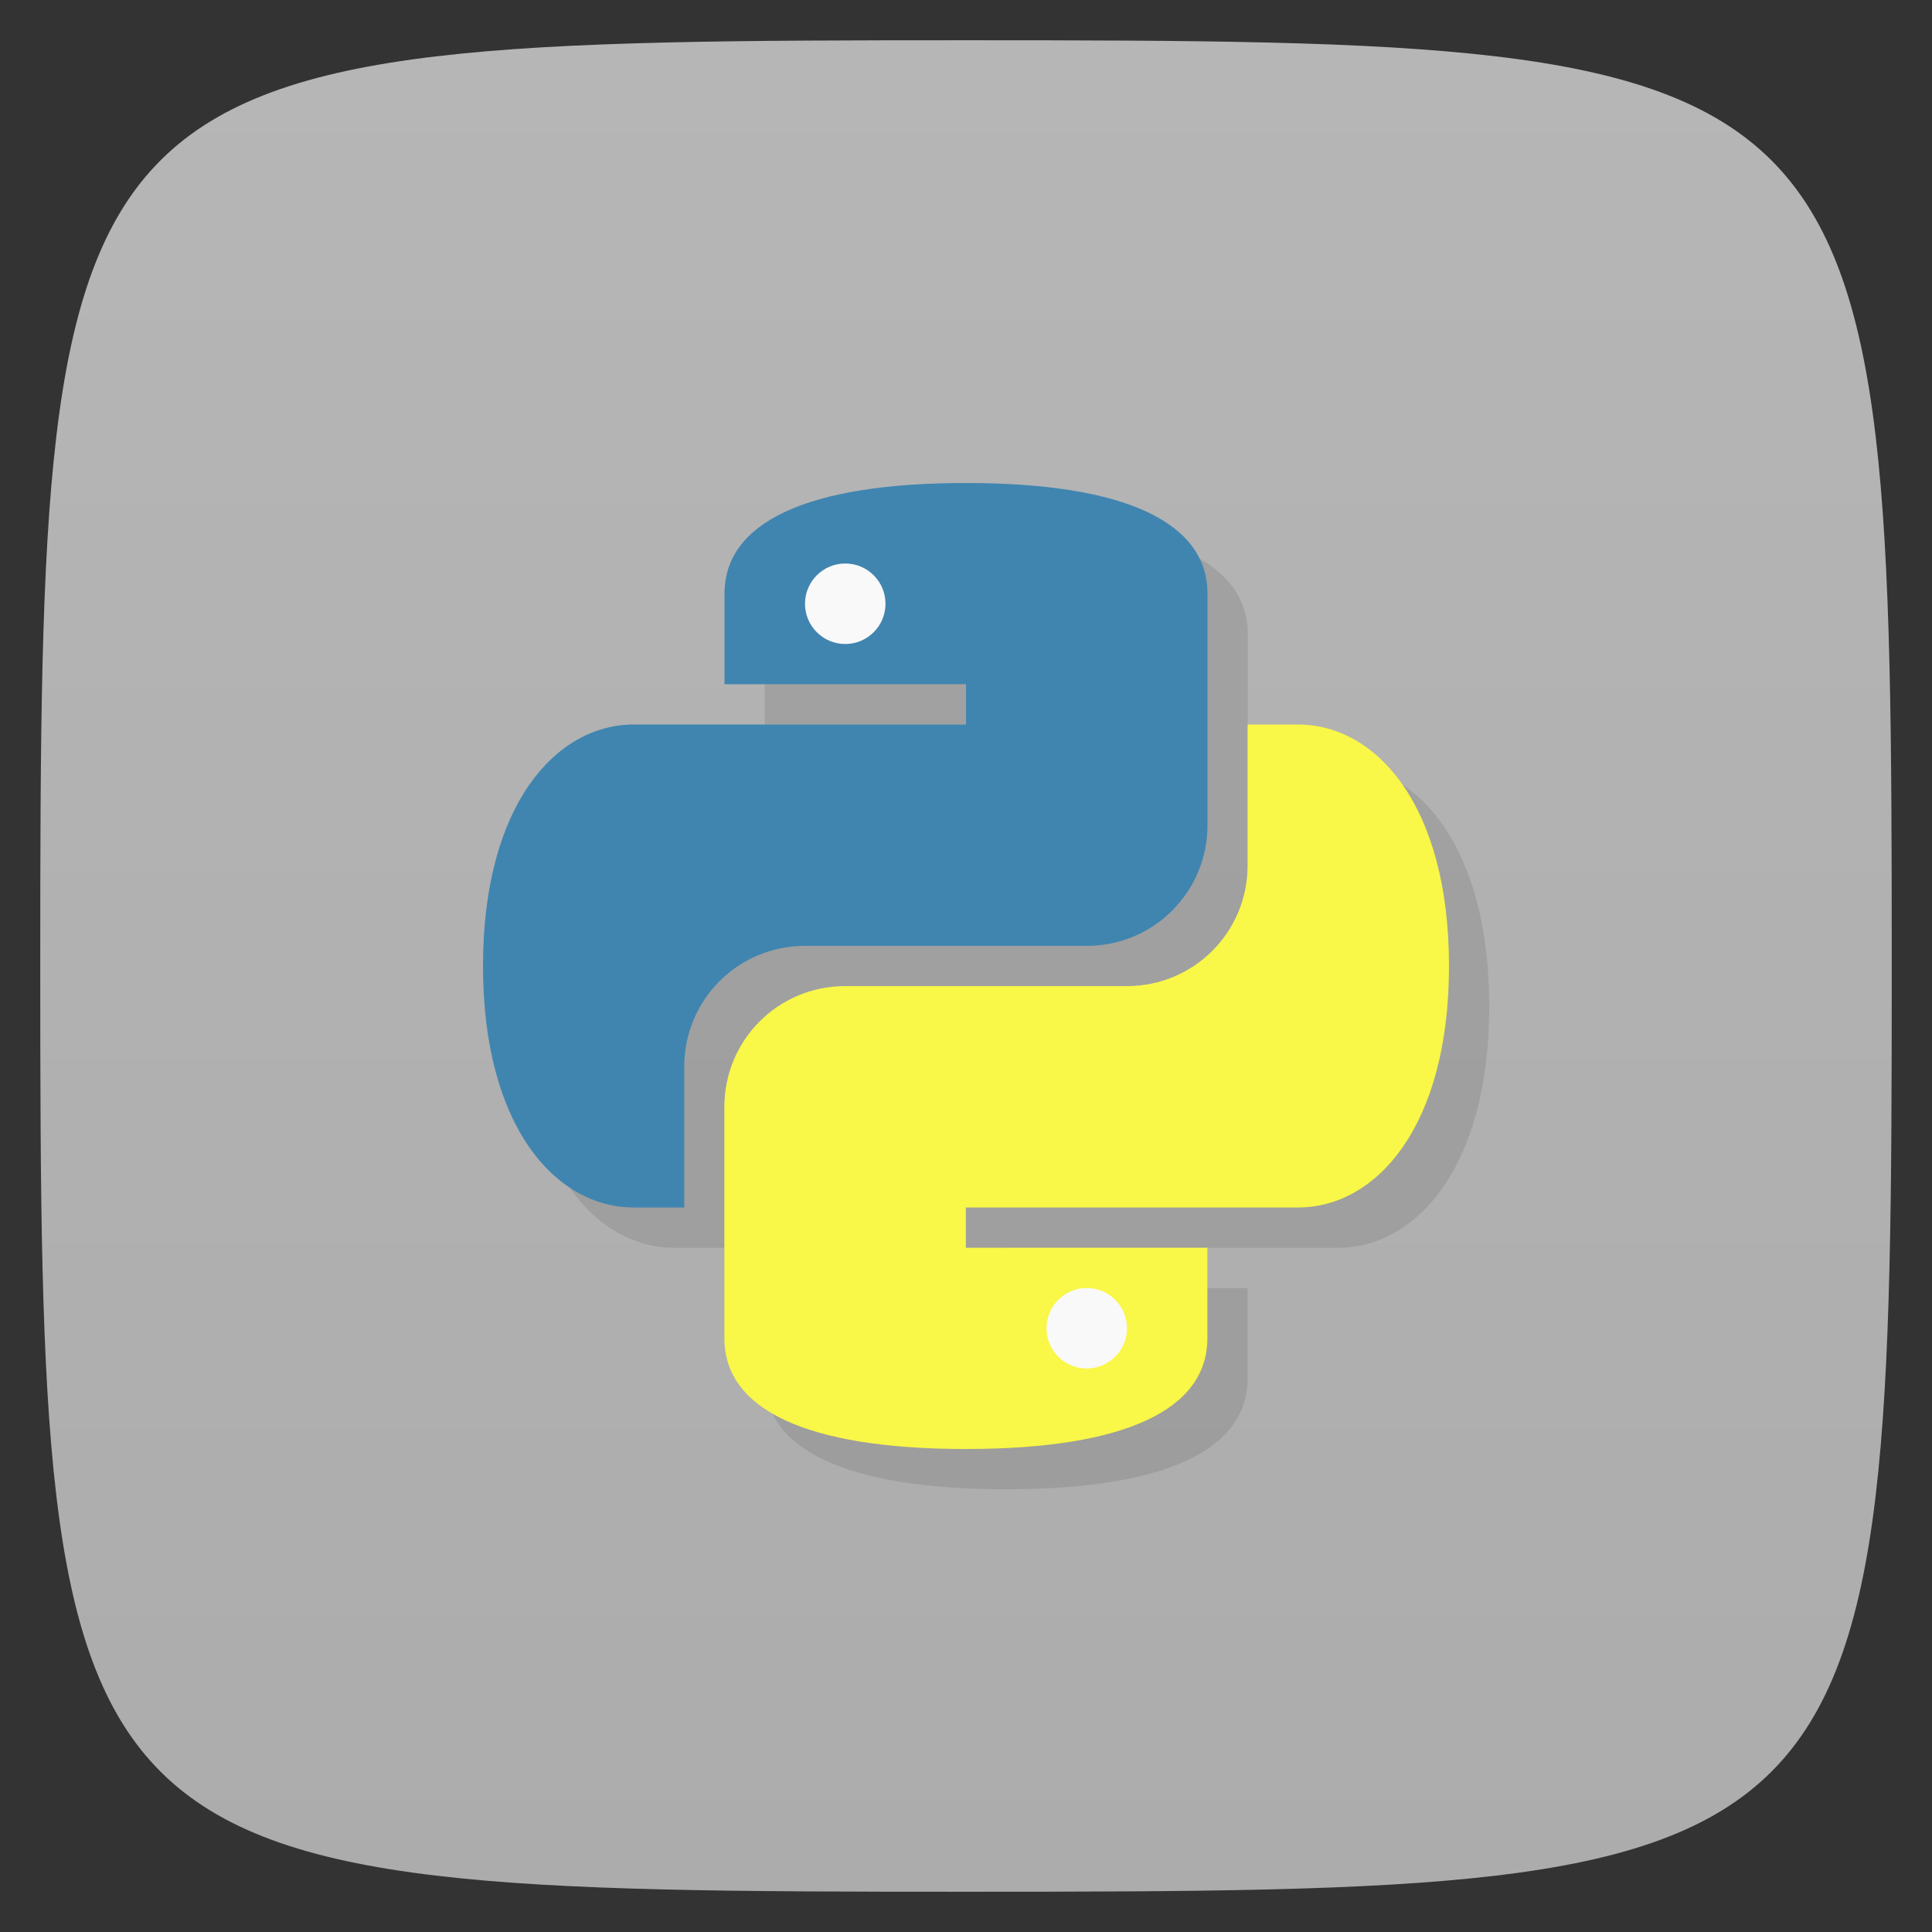 <svg viewBox="0 0 48 48" xmlns="http://www.w3.org/2000/svg" xmlns:xlink="http://www.w3.org/1999/xlink">
  <rect x="0" y="0" width="48" height="48" fill="#333333" stroke="none"/>
  <linearGradient id="a" gradientTransform="matrix(0 -1 1 0 -0 48)" gradientUnits="userSpaceOnUse" x1="1" x2="47">
    <stop offset="0" stop-color="#acacac"/>
    <stop offset="1" stop-color="#b6b6b6"/>
  </linearGradient>
  <path d="m47 24c0 22.703-.297 23-23 23-22.703 0-23-.297-23-23 0-22.703.297-23 23-23 22.703 0 23 .297 23 23z" fill="url(#a)"/>
  <path d="m25 13c-4 0-6 1-6 2.75v2.25h6v1h-8.25c-1.939 0-3.75 2-3.75 6 0 4 1.811 6 3.75 6h1.25v-3.5c0-1.662 1.338-3 3-3h7c1.662 0 3-1.338 3-3v-5.75c0-1.75-2-2.75-6-2.75m6.996 6v3.5c0 1.662-1.338 3-3 3h-7c-1.662 0-3 1.338-3 3v5.75c0 1.75 2 2.75 6 2.75 4 0 6-1 6-2.75v-2.25h-6v-1h8.25c1.939 0 3.754-2 3.754-6 0-4-1.815-6-3.754-6" opacity=".1"/>
  <path d="m24 12c-4 0-6 1-6 2.75v2.25h6v1h-8.25c-1.939 0-3.75 2-3.75 6 0 4 1.811 6 3.75 6h1.25v-3.5c0-1.662 1.338-3 3-3h7c1.662 0 3-1.338 3-3v-5.75c0-1.75-2-2.75-6-2.75z" fill="#4085b0"/>
  <path d="m23.997 36c4 0 6-1 6-2.75v-2.25h-6v-1h8.25c1.939 0 3.753-2 3.753-6 0-4-1.814-6-3.753-6h-1.25v3.5c0 1.662-1.338 3-3 3h-7c-1.662 0-3 1.338-3 3v5.75c0 1.75 2 2.75 6 2.75z" fill="#f9f747"/>
  <circle cx="21" cy="15" fill="#f9f9f9" r="1"/>
  <circle cx="27" cy="33" fill="#f9f9f9" r="1"/>
</svg>
